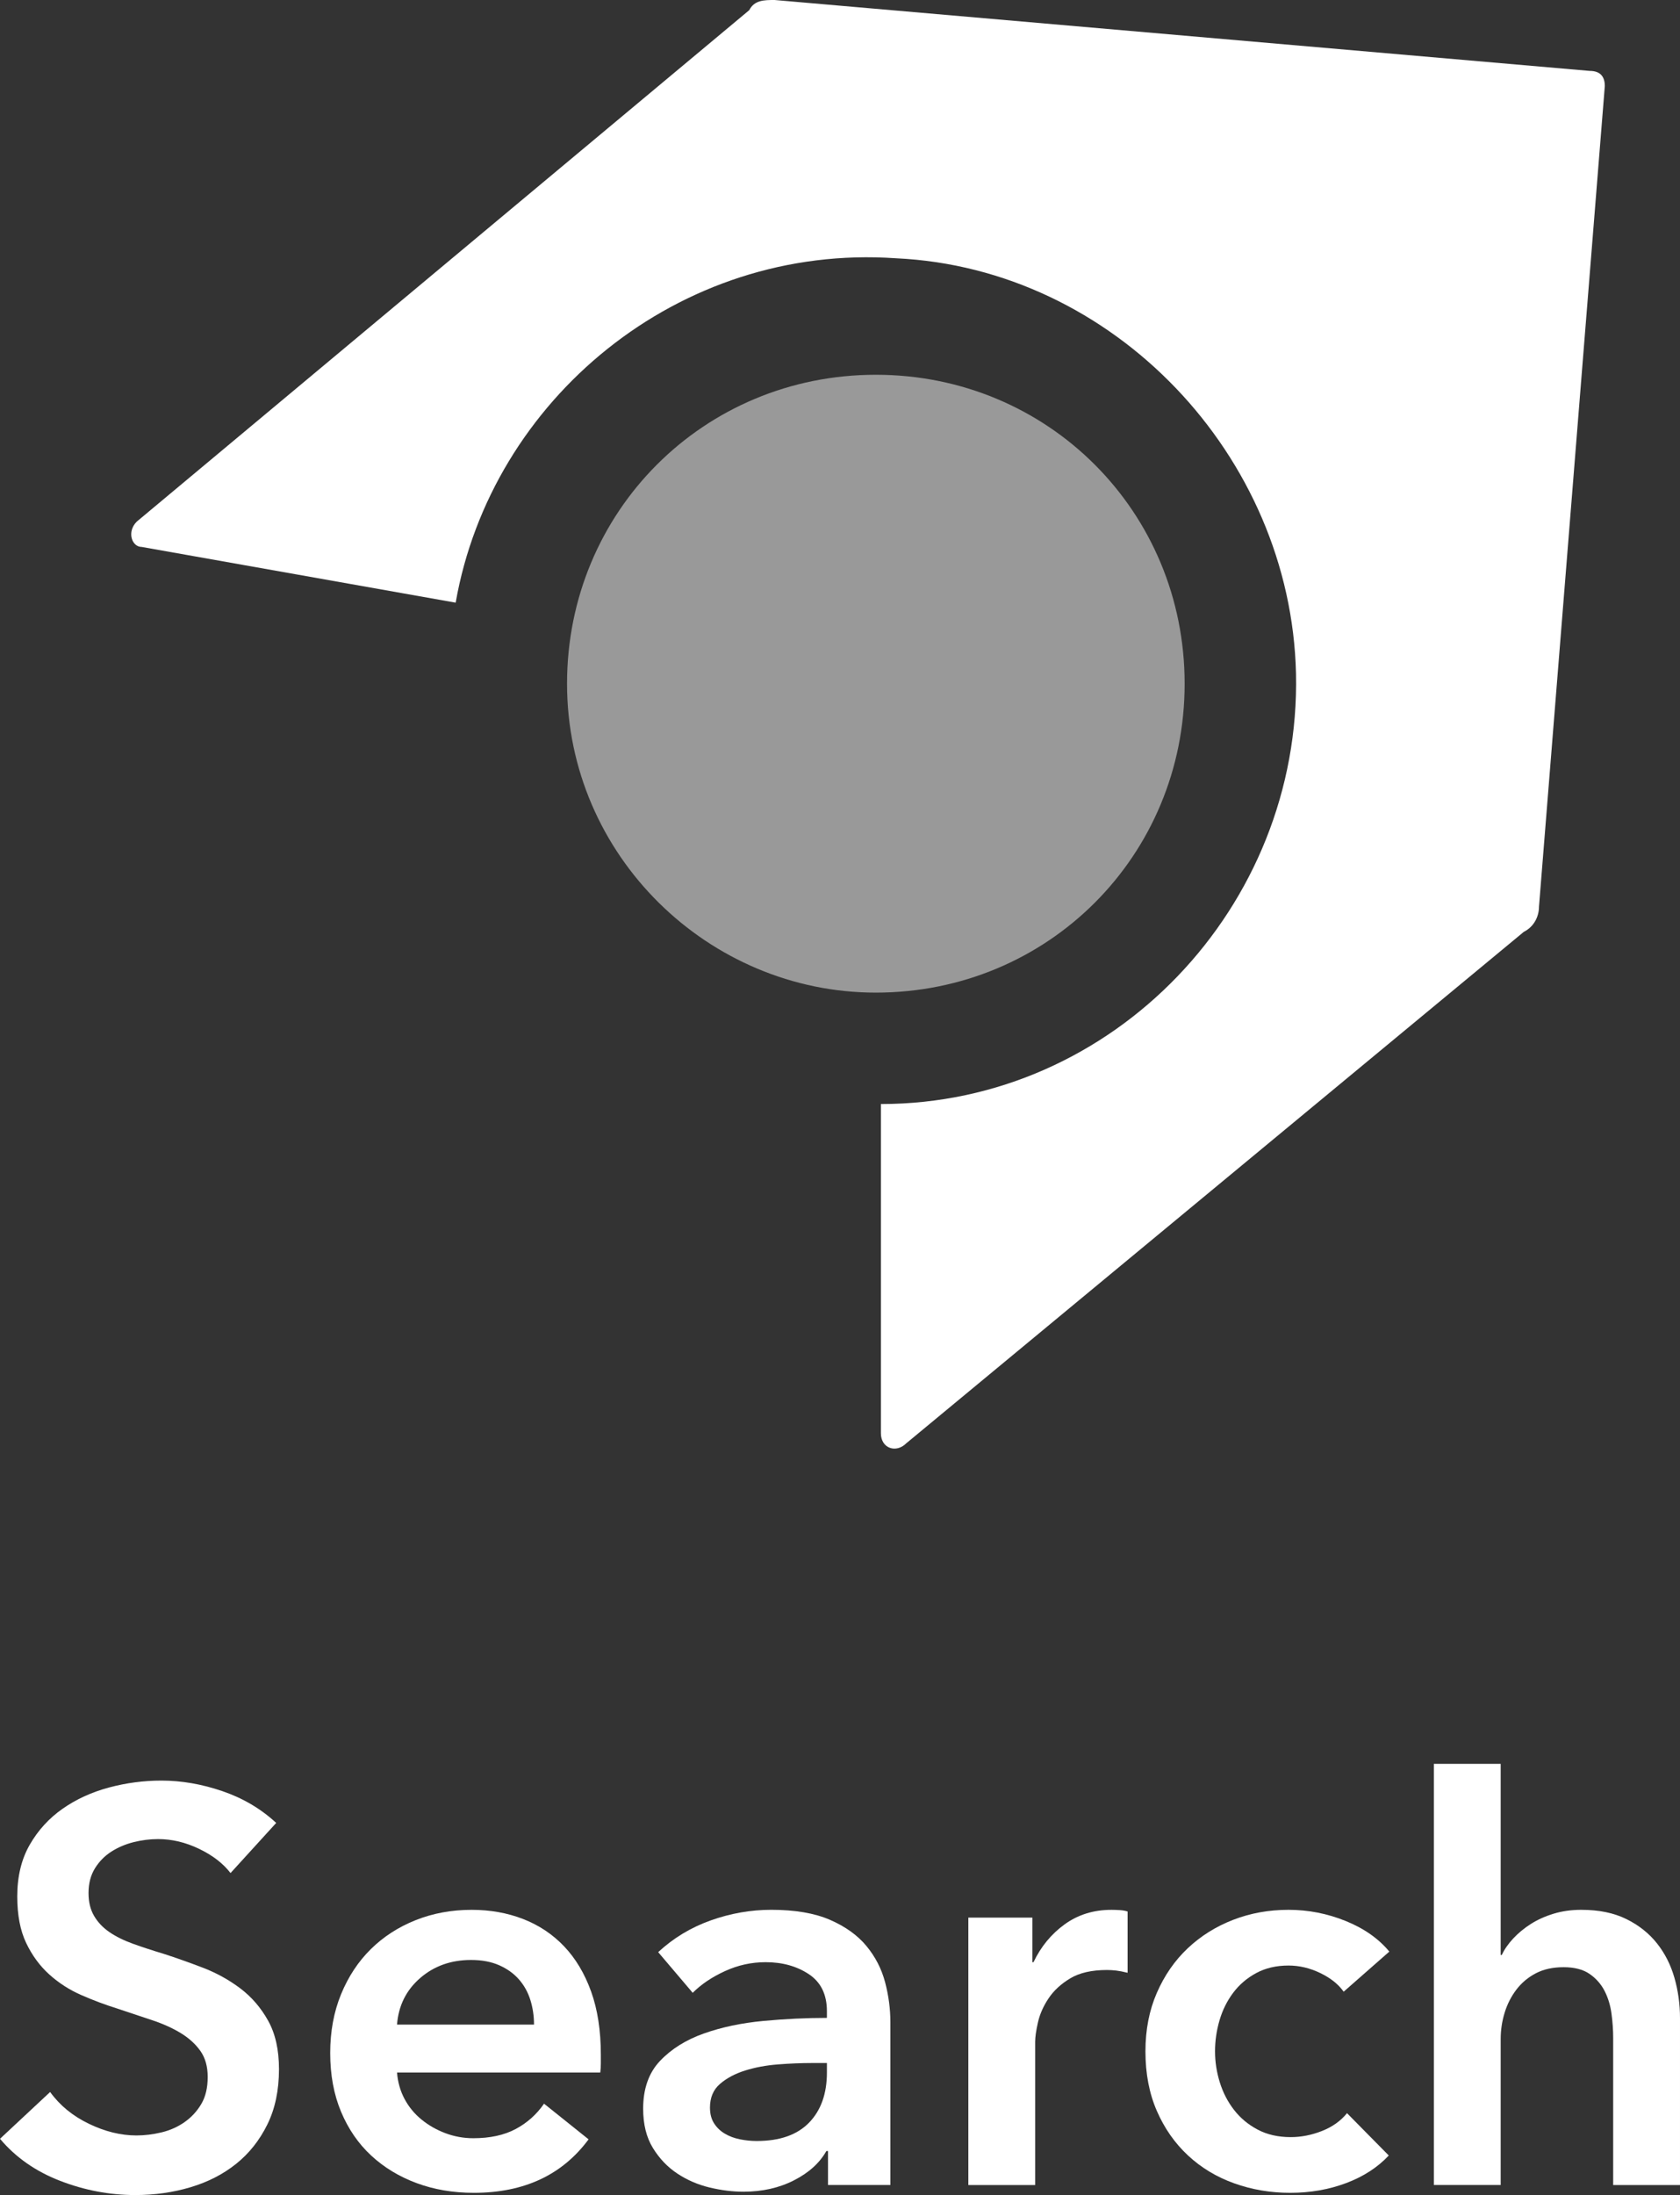 <?xml version="1.0" encoding="UTF-8"?>
<svg id="Layer_1" data-name="Layer 1" xmlns="http://www.w3.org/2000/svg" viewBox="0 0 298.68 390.085">
  <rect x="0" y="0" width="298.68" height="390.085" fill="#333333" stroke="none"/>
  <path d="M273.612,161.1l11.7-145.8c0-1.8-.9-2.7-2.7-2.7L137.712,0c-1.8,0-3.6,0-4.5,1.8L24.312,92.7c-1.8,1.8-.9,4.5,.9,4.5l55.8,9.9c6.3-36,39.6-63.9,78.3-61.2,38.7,1.8,70.2,35.1,71.1,73.8,.9,41.4-32.4,76.5-73.8,76.5v58.5c0,2.7,2.7,3.6,4.5,1.8l109.8-90.9c1.8-.9,2.7-2.7,2.7-4.5h0Z" style="fill: #fff;"/>
  <path d="M155.712,176.4c30.6,0,54.9-24.3,54.9-54.9s-24.3-54.9-54.9-54.9-54.9,24.3-54.9,54.9c-0,30.6,25.2,54.9,54.9,54.9Z" style="fill: #fff; isolation: isolate; opacity: .5;"/>
  <g>
    <path d="M40.986,332.863c-1.321-1.715-3.185-3.15-5.593-4.306-2.41-1.154-4.836-1.732-7.277-1.732-1.452,0-2.905,.182-4.356,.544-1.452,.363-2.772,.925-3.96,1.683-1.188,.76-2.163,1.75-2.92,2.971-.759,1.222-1.139,2.689-1.139,4.405,0,1.584,.33,2.938,.99,4.059,.659,1.123,1.567,2.079,2.723,2.871,1.154,.792,2.557,1.485,4.208,2.079,1.649,.594,3.465,1.188,5.445,1.782,2.243,.727,4.569,1.552,6.979,2.475,2.408,.926,4.619,2.146,6.633,3.663,2.013,1.52,3.663,3.433,4.95,5.742,1.287,2.312,1.931,5.182,1.931,8.613,0,3.762-.693,7.046-2.079,9.851-1.386,2.806-3.235,5.132-5.544,6.979-2.311,1.849-5.017,3.234-8.118,4.158-3.103,.923-6.37,1.386-9.801,1.386-4.554,0-9.009-.842-13.365-2.524-4.356-1.684-7.92-4.174-10.692-7.475l8.91-8.316c1.716,2.376,4.01,4.257,6.881,5.644,2.871,1.386,5.692,2.079,8.464,2.079,1.451,0,2.936-.182,4.455-.545,1.518-.362,2.886-.973,4.108-1.831,1.221-.857,2.21-1.931,2.97-3.218,.758-1.287,1.138-2.887,1.138-4.802,0-1.847-.43-3.382-1.287-4.604-.859-1.221-2.014-2.277-3.465-3.168-1.453-.891-3.168-1.666-5.148-2.326-1.98-.659-4.059-1.353-6.237-2.079-2.113-.659-4.225-1.451-6.336-2.376-2.113-.924-4.01-2.145-5.693-3.663-1.683-1.518-3.053-3.382-4.108-5.594-1.057-2.21-1.584-4.966-1.584-8.267,0-3.563,.743-6.633,2.228-9.207s3.431-4.702,5.841-6.385c2.409-1.684,5.148-2.937,8.217-3.763,3.069-.824,6.188-1.237,9.355-1.237,3.564,0,7.177,.628,10.84,1.881,3.663,1.255,6.847,3.136,9.554,5.644l-8.118,8.909Z" style="fill: #fff;"/>
    <path d="M106.82,365.137v1.584c0,.529-.034,1.057-.099,1.584h-36.135c.132,1.717,.577,3.284,1.336,4.702,.758,1.421,1.765,2.641,3.02,3.663,1.253,1.024,2.673,1.832,4.257,2.426s3.233,.891,4.95,.891c2.97,0,5.478-.544,7.524-1.633,2.045-1.089,3.728-2.59,5.049-4.505l7.92,6.336c-4.687,6.336-11.484,9.504-20.394,9.504-3.697,0-7.096-.578-10.197-1.732-3.103-1.153-5.792-2.787-8.069-4.9-2.277-2.111-4.059-4.702-5.346-7.771s-1.931-6.55-1.931-10.444c0-3.827,.644-7.31,1.931-10.444,1.287-3.134,3.052-5.808,5.296-8.02,2.243-2.21,4.9-3.926,7.97-5.147,3.069-1.221,6.385-1.832,9.949-1.832,3.299,0,6.352,.545,9.158,1.634,2.804,1.089,5.23,2.707,7.276,4.851,2.045,2.146,3.646,4.819,4.801,8.02,1.154,3.202,1.733,6.947,1.733,11.236Zm-11.88-5.346c0-1.518-.215-2.971-.644-4.356-.43-1.386-1.106-2.606-2.029-3.663-.925-1.055-2.096-1.896-3.515-2.524-1.42-.626-3.086-.94-5-.94-3.564,0-6.583,1.073-9.058,3.218-2.475,2.146-3.846,4.9-4.109,8.267h24.354Z" style="fill: #fff;"/>
    <path d="M147.211,382.264h-.297c-1.188,2.113-3.103,3.846-5.742,5.197-2.64,1.353-5.643,2.03-9.009,2.03-1.915,0-3.911-.248-5.99-.743-2.079-.495-3.994-1.319-5.742-2.475-1.75-1.154-3.202-2.673-4.356-4.555-1.156-1.881-1.732-4.207-1.732-6.979,0-3.563,1.005-6.4,3.02-8.514,2.012-2.111,4.603-3.728,7.771-4.851,3.168-1.122,6.682-1.864,10.543-2.228,3.861-.362,7.638-.545,11.335-.545v-1.188c0-2.971-1.074-5.164-3.218-6.584-2.146-1.418-4.702-2.128-7.672-2.128-2.509,0-4.917,.528-7.227,1.584-2.311,1.056-4.225,2.343-5.742,3.86l-6.138-7.227c2.706-2.508,5.824-4.389,9.355-5.644,3.53-1.253,7.111-1.881,10.742-1.881,4.223,0,7.705,.595,10.444,1.782,2.738,1.188,4.9,2.739,6.484,4.653,1.584,1.915,2.688,4.059,3.317,6.435,.627,2.376,.939,4.752,.939,7.128v28.908h-11.087v-6.039Zm-.198-15.642h-2.673c-1.915,0-3.927,.083-6.039,.247-2.113,.166-4.059,.529-5.841,1.089-1.782,.562-3.267,1.354-4.455,2.376-1.188,1.024-1.782,2.426-1.782,4.208,0,1.123,.248,2.063,.742,2.821,.495,.76,1.139,1.37,1.931,1.831,.792,.463,1.683,.792,2.673,.99,.99,.198,1.98,.297,2.97,.297,4.091,0,7.193-1.089,9.306-3.267,2.111-2.178,3.168-5.148,3.168-8.91v-1.683Z" style="fill: #fff;"/>
    <path d="M172.158,340.784h11.385v7.92h.198c1.319-2.772,3.168-5.016,5.544-6.732,2.376-1.716,5.148-2.574,8.316-2.574,.461,0,.956,.018,1.484,.05,.527,.034,.99,.116,1.387,.247v10.891c-.792-.198-1.47-.33-2.03-.396-.562-.064-1.105-.099-1.633-.099-2.707,0-4.886,.495-6.534,1.485-1.65,.989-2.938,2.178-3.861,3.563-.925,1.386-1.552,2.806-1.881,4.257-.331,1.453-.495,2.608-.495,3.465v25.443h-11.88v-47.52Z" style="fill: #fff;"/>
    <path d="M238.884,353.951c-.925-1.32-2.311-2.426-4.157-3.317-1.849-.891-3.729-1.336-5.644-1.336-2.178,0-4.093,.445-5.742,1.336-1.65,.892-3.02,2.063-4.108,3.515-1.089,1.453-1.897,3.086-2.425,4.9-.529,1.816-.792,3.647-.792,5.495,0,1.849,.279,3.68,.841,5.494,.561,1.816,1.401,3.449,2.524,4.9,1.122,1.453,2.524,2.624,4.208,3.515,1.683,.891,3.646,1.337,5.891,1.337,1.847,0,3.695-.362,5.544-1.089,1.847-.726,3.332-1.782,4.455-3.169l7.425,7.524c-1.98,2.113-4.505,3.747-7.573,4.9-3.069,1.154-6.386,1.732-9.95,1.732-3.499,0-6.815-.562-9.949-1.683-3.136-1.122-5.875-2.772-8.217-4.95-2.344-2.178-4.192-4.817-5.544-7.92-1.354-3.102-2.029-6.633-2.029-10.593,0-3.827,.676-7.292,2.029-10.396,1.352-3.102,3.184-5.742,5.494-7.92,2.31-2.178,5-3.86,8.068-5.049,3.069-1.188,6.352-1.782,9.851-1.782,3.498,0,6.881,.661,10.147,1.98,3.268,1.321,5.856,3.136,7.771,5.444l-8.118,7.129Z" style="fill: #fff;"/>
    <path d="M281.157,339.397c3.102,0,5.758,.545,7.97,1.634,2.211,1.089,4.025,2.524,5.445,4.307,1.418,1.782,2.458,3.828,3.118,6.138,.659,2.312,.99,4.688,.99,7.128v29.7h-11.88v-26.136c0-1.387-.099-2.821-.297-4.307s-.611-2.837-1.237-4.06c-.629-1.22-1.52-2.227-2.674-3.02-1.155-.792-2.689-1.188-4.604-1.188-1.915,0-3.563,.363-4.949,1.089-1.387,.728-2.542,1.7-3.466,2.921-.925,1.222-1.617,2.591-2.078,4.108-.463,1.519-.693,3.068-.693,4.652v25.938h-11.88v-74.844h11.88v33.957h.198c.461-.99,1.139-1.963,2.029-2.921,.891-.956,1.931-1.814,3.118-2.574,1.188-.758,2.54-1.368,4.06-1.831,1.518-.461,3.168-.693,4.949-.693Z" style="fill: #fff;"/>
  </g>
</svg>